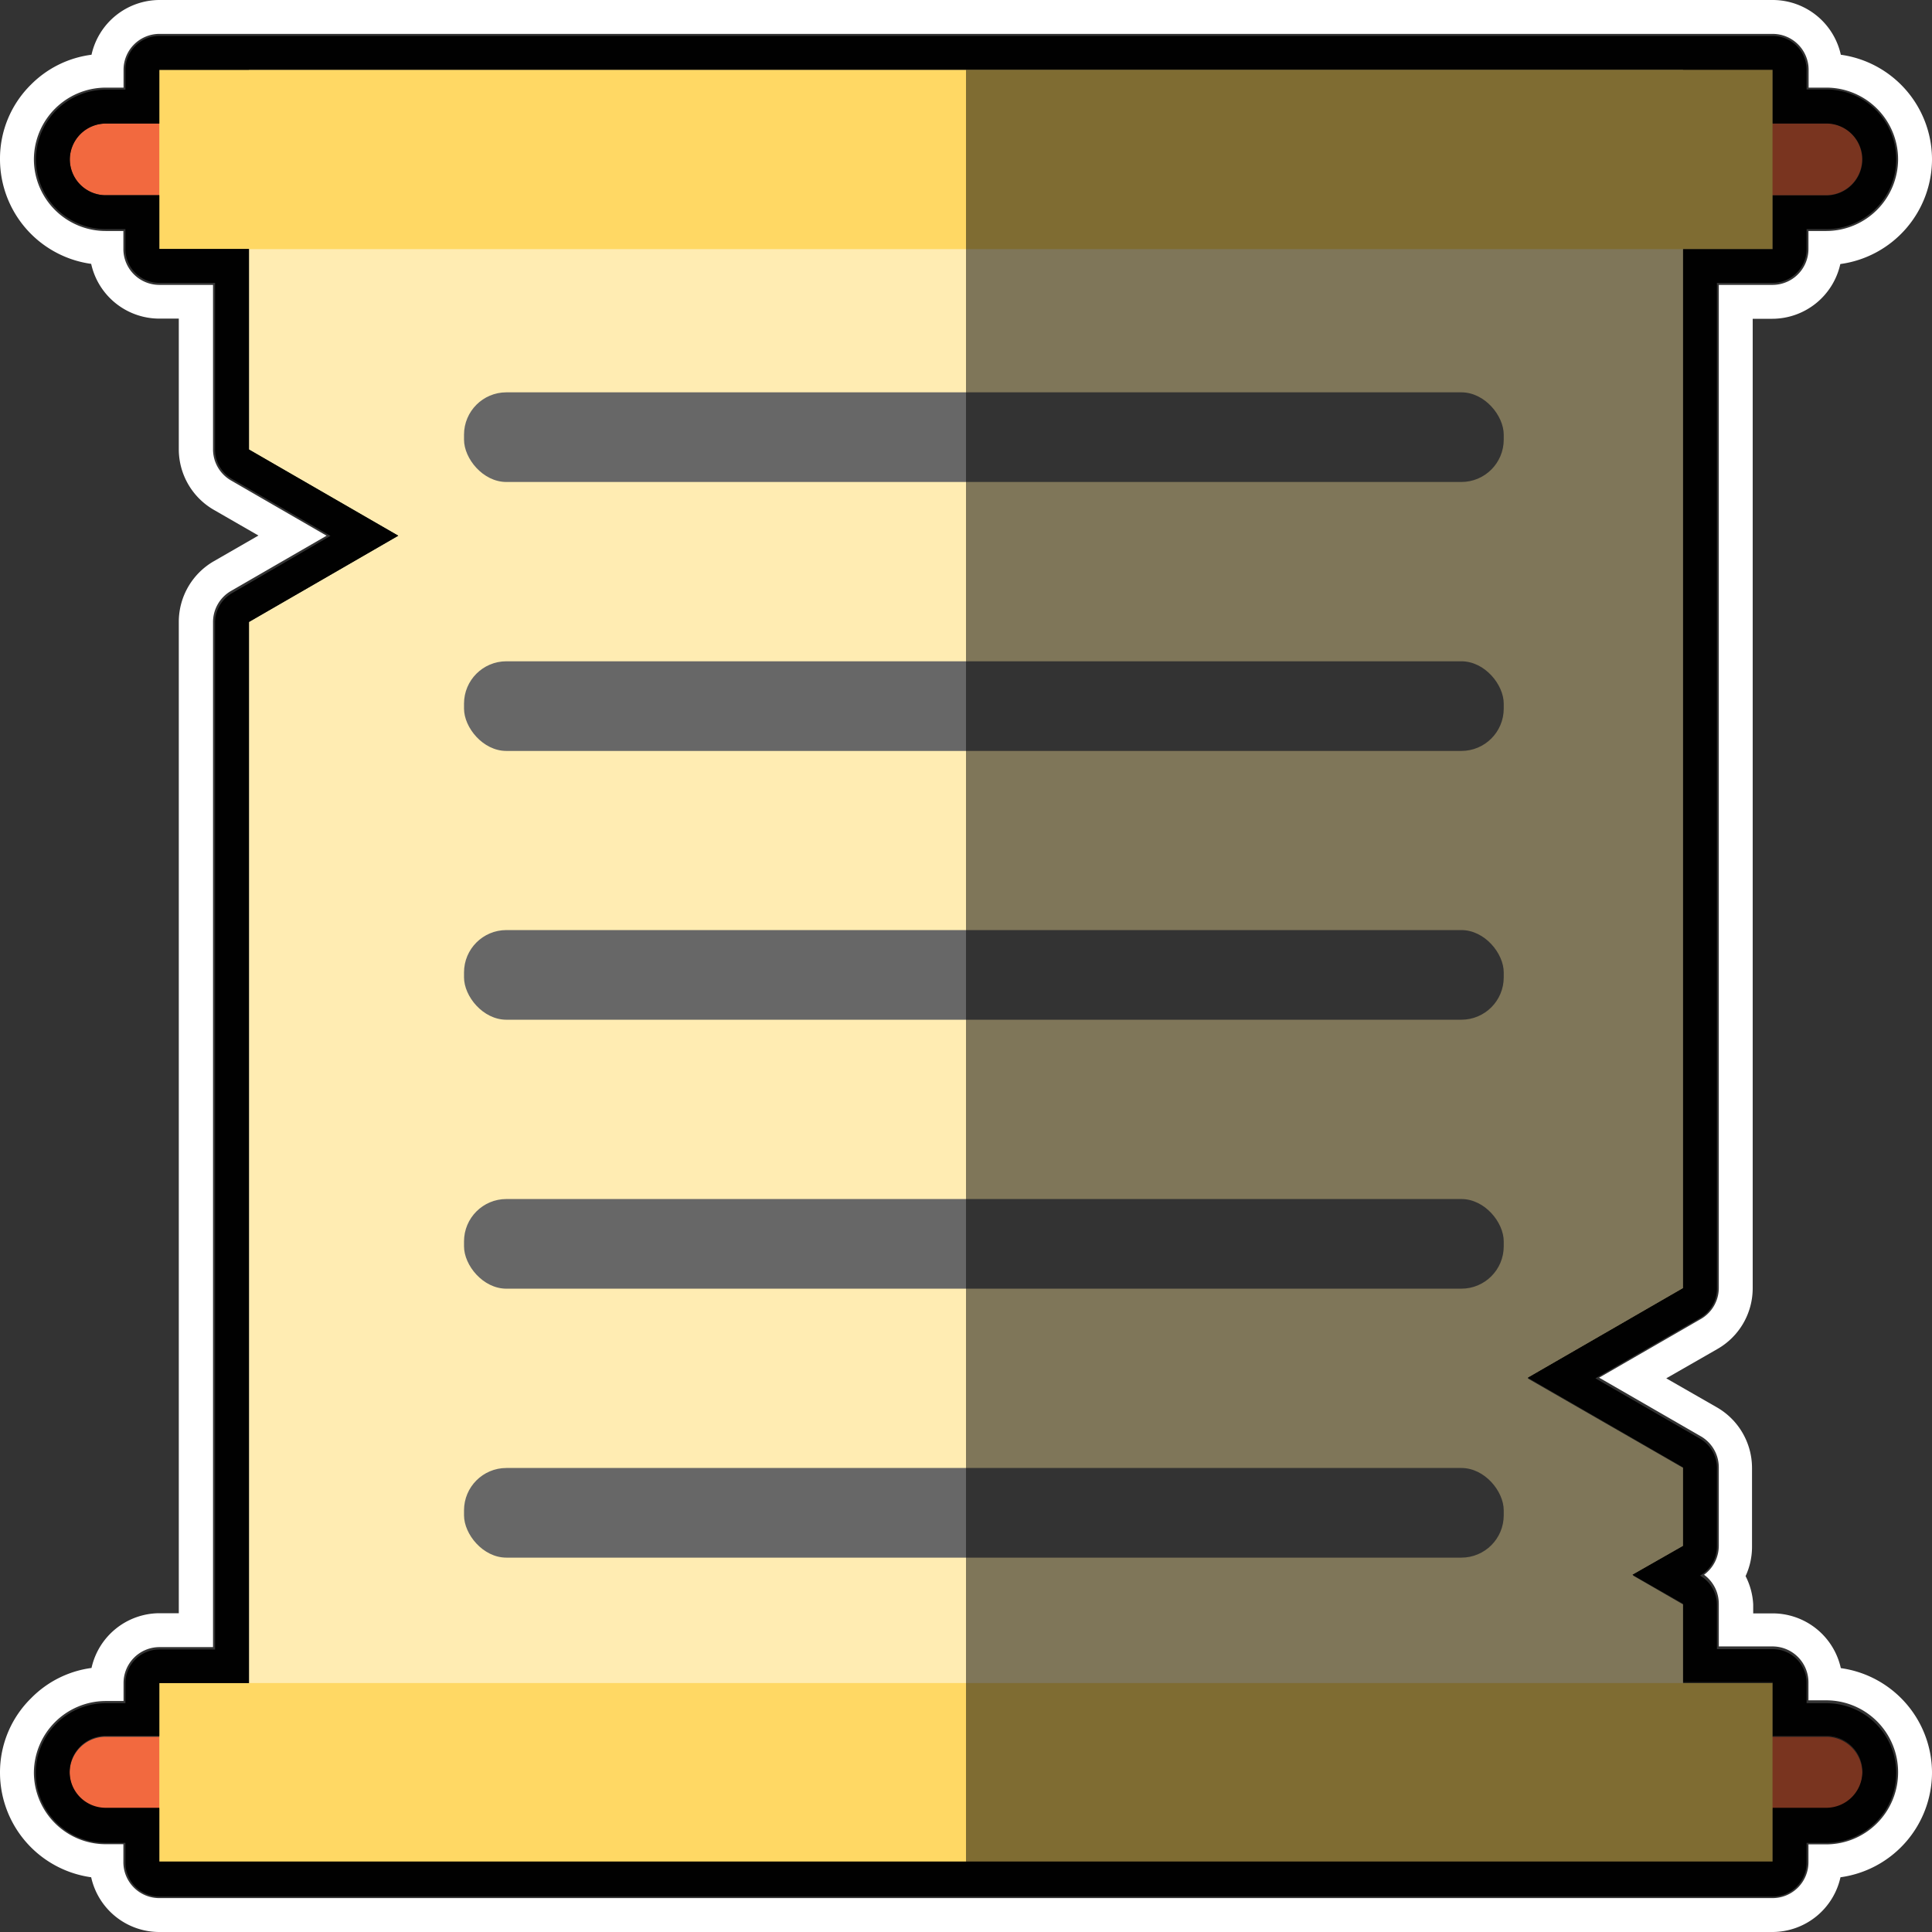 <svg xmlns="http://www.w3.org/2000/svg" viewBox="0 0 114 114"><rect x="0" y="0" width="114" height="114" fill="#333333" stroke="none"/><defs><style>.cls-1{isolation:isolate;}.cls-2{fill:#f2693f;}.cls-3{fill:#ffecb2;}.cls-4{fill:#ffd864;}.cls-5{fill:#676767;}.cls-6,.cls-7{fill:#010101;}.cls-6{opacity:0.5;mix-blend-mode:overlay;}.cls-8{fill:#fff;}</style></defs><title>news</title><g class="cls-1"><g id="Layer_2" data-name="Layer 2"><g id="Layer_1-2" data-name="Layer 1"><path class="cls-2" d="M109.88,9.4a2.13,2.13,0,0,1-2.12,2.12H6.23A2.12,2.12,0,0,1,4.12,9.4,2.13,2.13,0,0,1,6.23,7.29H107.77A2.12,2.12,0,0,1,109.88,9.4Z"/><path class="cls-2" d="M109.88,104.6a2.13,2.13,0,0,1-2.12,2.12H6.23a2.12,2.12,0,0,1-2.12-2.12,2.13,2.13,0,0,1,2.12-2.12H107.77A2.12,2.12,0,0,1,109.88,104.6Z"/><polygon class="cls-3" points="99.31 4.12 99.31 76.04 90.14 81.33 99.31 86.61 99.31 91.25 96.35 92.96 99.31 94.67 99.31 109.89 14.69 109.89 14.69 36.7 23.5 31.61 14.69 26.53 14.69 4.12 99.31 4.12"/><rect class="cls-4" x="9.4" y="4.12" width="95.19" height="10.58"/><rect class="cls-4" x="9.4" y="99.31" width="95.19" height="10.58"/><rect class="cls-5" x="27.38" y="23.15" width="61.35" height="5.29" rx="2.5" ry="2.5"/><rect class="cls-5" x="27.38" y="39.02" width="61.35" height="5.29" rx="2.5" ry="2.5"/><rect class="cls-5" x="27.38" y="54.88" width="61.35" height="5.29" rx="2.5" ry="2.5"/><rect class="cls-5" x="27.38" y="70.75" width="61.35" height="5.29" rx="2.5" ry="2.5"/><rect class="cls-5" x="27.38" y="86.62" width="61.35" height="5.29" rx="2.5" ry="2.5"/><path class="cls-6" d="M109.88,104.6a2.13,2.13,0,0,1-2.12,2.12H104.6v3.17H57V4.12h47.6V7.29h3.17a2.12,2.12,0,0,1,2.12,2.12,2.13,2.13,0,0,1-2.12,2.12H104.6v3.17H99.31V76l-9.17,5.29,9.17,5.29v4.63l-3,1.71,3,1.71v4.63h5.29v3.17h3.17A2.12,2.12,0,0,1,109.88,104.6Z"/><path class="cls-7" d="M104.6,4.12V7.29h3.17a2.12,2.12,0,0,1,2.12,2.12,2.13,2.13,0,0,1-2.12,2.12H104.6v3.17H99.31V76l-9.17,5.29,9.17,5.29v4.63l-3,1.71,3,1.71v4.63h5.29v3.17h3.17a2.12,2.12,0,0,1,2.12,2.12,2.13,2.13,0,0,1-2.12,2.12H104.6v3.17H9.4v-3.17H6.23a2.12,2.12,0,0,1-2.12-2.12,2.13,2.13,0,0,1,2.12-2.12H9.4V99.31h5.29V36.7l8.81-5.09-8.81-5.09V14.69H9.4V11.52H6.23A2.12,2.12,0,0,1,4.12,9.4,2.13,2.13,0,0,1,6.23,7.29H9.4V4.12H104.6m0-2H9.4a2,2,0,0,0-2,2V5.29H6.23A4.13,4.13,0,0,0,2.12,9.4a4.12,4.12,0,0,0,4.12,4.12H7.4v1.17a2,2,0,0,0,2,2h3.29v9.84a2,2,0,0,0,1,1.73l5.81,3.36L13.69,35a2,2,0,0,0-1,1.73v60.6H9.4a2,2,0,0,0-2,2v1.17H6.23a4.13,4.13,0,0,0-4.12,4.12,4.12,4.12,0,0,0,4.12,4.12H7.4v1.17a2,2,0,0,0,2,2H104.6a2,2,0,0,0,2-2v-1.17h1.17a4.13,4.13,0,0,0,4.12-4.12,4.12,4.12,0,0,0-4.12-4.12H106.6V99.31a2,2,0,0,0-2-2h-3.29V94.68a2,2,0,0,0-1-1.71,2,2,0,0,0,1-1.71V86.62a2,2,0,0,0-1-1.73l-6.17-3.56,6.17-3.56a2,2,0,0,0,1-1.73V16.69h3.29a2,2,0,0,0,2-2V13.52h1.17a4.13,4.13,0,0,0,4.12-4.12,4.12,4.12,0,0,0-4.12-4.12H106.6V4.12a2,2,0,0,0-2-2Z"/><path class="cls-8" d="M104.6,2a2.12,2.12,0,0,1,2.12,2.12V5.17h1.06A4.24,4.24,0,0,1,112,9.4a4.25,4.25,0,0,1-4.23,4.23h-1.06v1.06a2.12,2.12,0,0,1-2.12,2.12h-3.17V76a2.12,2.12,0,0,1-1.06,1.83l-6,3.46,6,3.46a2.12,2.12,0,0,1,1.06,1.83v4.63a2.12,2.12,0,0,1-.87,1.71,2.12,2.12,0,0,1,.87,1.71v2.52h3.17a2.12,2.12,0,0,1,2.12,2.12v1.06h1.06A4.24,4.24,0,0,1,112,104.6a4.25,4.25,0,0,1-4.23,4.23h-1.06v1.06A2.12,2.12,0,0,1,104.6,112H9.4a2.12,2.12,0,0,1-2.12-2.12v-1.06H6.23A4.24,4.24,0,0,1,2,104.6a4.25,4.25,0,0,1,4.23-4.23H7.29V99.31A2.12,2.12,0,0,1,9.4,97.19h3.17V36.7a2.12,2.12,0,0,1,1.06-1.83l5.64-3.26-5.64-3.26a2.12,2.12,0,0,1-1.06-1.83V16.81H9.4a2.12,2.12,0,0,1-2.12-2.12V13.63H6.23A4.24,4.24,0,0,1,2,9.4,4.25,4.25,0,0,1,6.23,5.17H7.29V4.12A2.12,2.12,0,0,1,9.4,2H104.6m0-2H9.4a4.12,4.12,0,0,0-4,3.23A6.13,6.13,0,0,0,1.82,5,6.13,6.13,0,0,0,0,9.4a6.24,6.24,0,0,0,5.38,6.17,4.12,4.12,0,0,0,4,3.23h1.17v7.72a4.13,4.13,0,0,0,2.06,3.56l2.64,1.52-2.64,1.52a4.13,4.13,0,0,0-2.06,3.56V95.19H9.4a4.12,4.12,0,0,0-4,3.23,6.13,6.13,0,0,0-3.56,1.78A6.13,6.13,0,0,0,0,104.6a6.24,6.24,0,0,0,5.38,6.17,4.12,4.12,0,0,0,4,3.23H104.6a4.12,4.12,0,0,0,4-3.23A6.25,6.25,0,0,0,114,104.6a6.24,6.24,0,0,0-5.38-6.17,4.12,4.12,0,0,0-4-3.23h-1.17v-.52A4.11,4.11,0,0,0,103,93a4.11,4.11,0,0,0,.38-1.71V86.62a4.13,4.13,0,0,0-2.06-3.57l-3-1.72,3-1.72A4.13,4.13,0,0,0,103.42,76V18.81h1.17a4.12,4.12,0,0,0,4-3.23A6.25,6.25,0,0,0,114,9.4a6.24,6.24,0,0,0-5.38-6.17,4.12,4.12,0,0,0-4-3.23Z"/></g></g></g></svg>